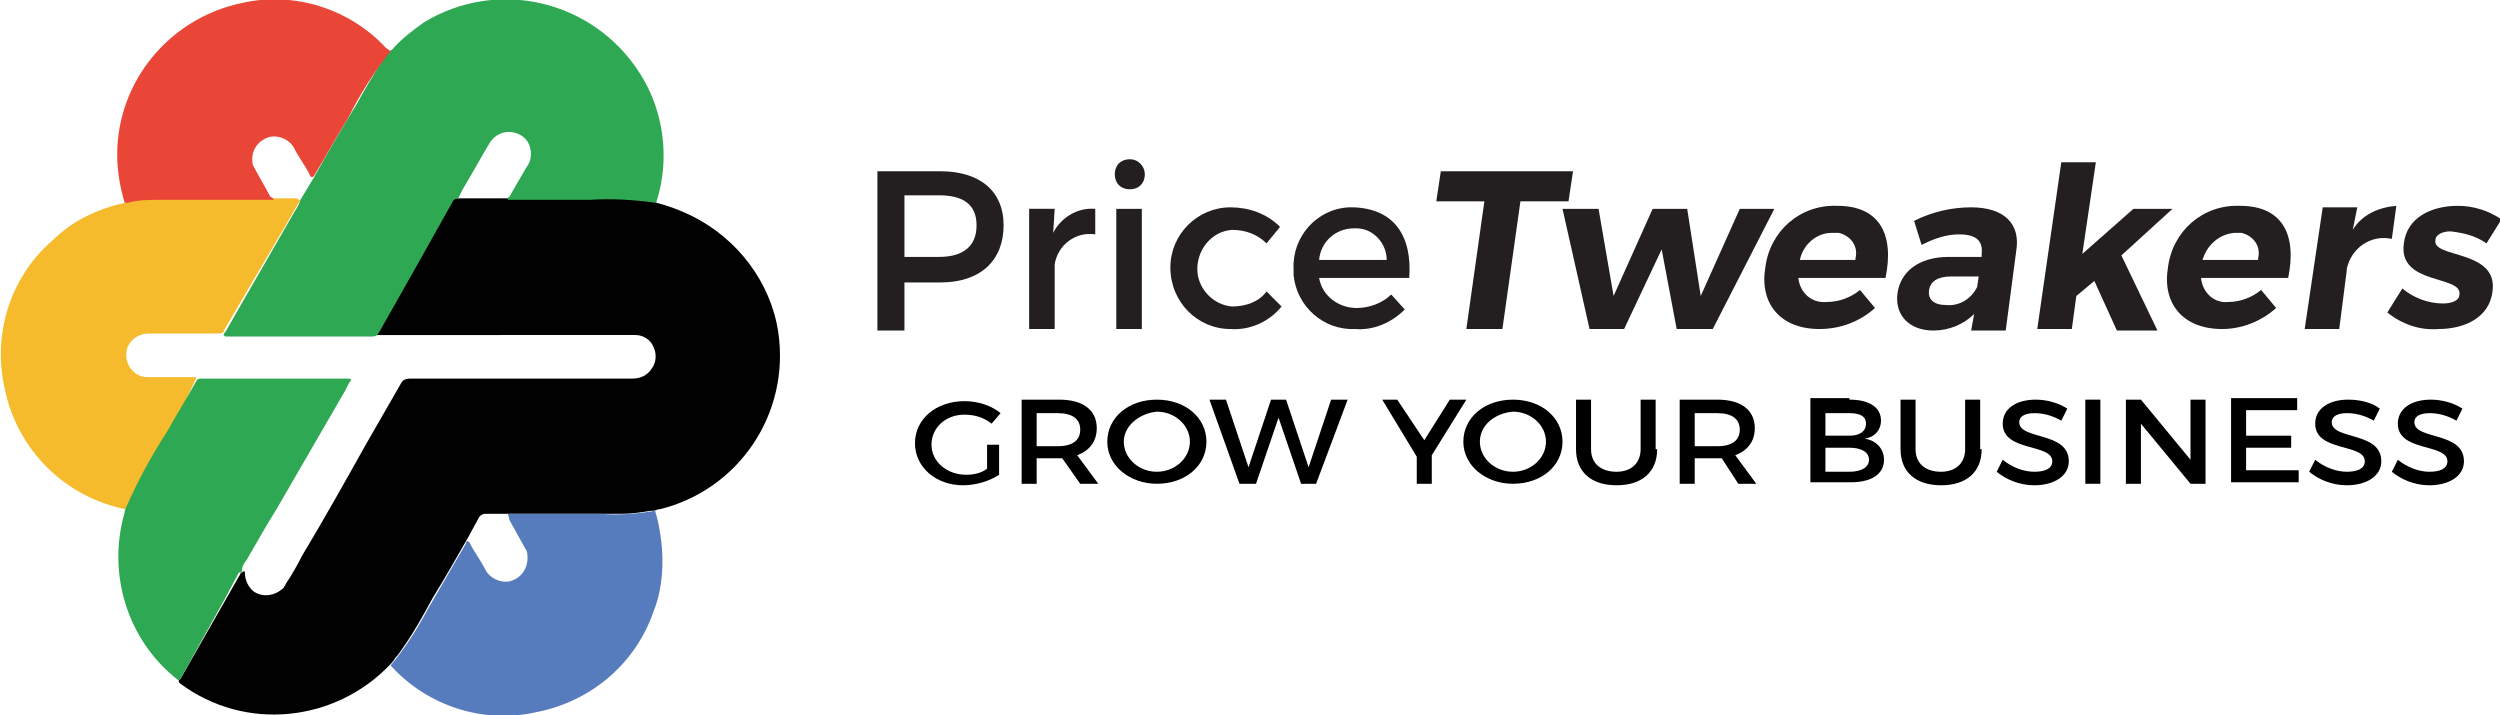 <?xml version="1.0" encoding="utf-8"?>
<!-- Generator: Adobe Illustrator 22.1.0, SVG Export Plug-In . SVG Version: 6.00 Build 0)  -->
<svg version="1.1" id="Layer_1" xmlns="http://www.w3.org/2000/svg" xmlns:xlink="http://www.w3.org/1999/xlink" x="0px" y="0px"
	 viewBox="0 0 166.4 47.6" style="enable-background:new 0 0 166.4 47.6;" xml:space="preserve">
<style type="text/css">
	.st0{fill:#010101;}
	.st1{fill:#2EA853;}
	.st2{fill:#F5BB2D;}
	.st3{fill:#567CBE;}
	.st4{fill:#E94637;}
	.st5{fill:#231F20;}
</style>
<title>PTlogo</title>
<g>
	<path class="st0" d="M26,44.2c-3.7,3.9-9.7,4.5-14,1.3l-0.1-0.1c0-0.1,0-0.2,0.1-0.2l1.6-2.8l2.4-4.2c0,0,0-0.1,0.1-0.1
		c0.1-0.1,0.2-0.1,0.2,0c0,0.5,0.2,0.9,0.5,1.2c0.6,0.5,1.5,0.4,2.1-0.2c0-0.1,0.1-0.1,0.1-0.2c0.4-0.6,0.8-1.3,1.1-1.9
		c1.5-2.5,2.9-5,4.3-7.5l2.3-4c0.1-0.2,0.3-0.3,0.6-0.3h14.8c0.5,0,1-0.2,1.3-0.7c0.3-0.4,0.3-1,0.1-1.4c-0.2-0.5-0.7-0.8-1.2-0.8
		H25.5c-0.1,0-0.3,0-0.4,0c-0.1-0.1,0-0.2,0-0.3c0.2-0.4,0.5-0.8,0.7-1.2c1.4-2.4,2.8-4.8,4.2-7.3c0.1-0.1,0.1-0.2,0.3-0.3
		c0.3,0,0.6,0,0.9,0c0.9,0,1.7,0,2.6,0c1.2,0,2.5,0,3.7,0s2.5,0,3.8,0c0.7,0,1.4,0.1,2.1,0.2c0.1,0,0.2,0,0.3,0.1
		c0.8,0.2,1.6,0.5,2.4,0.9c3,1.5,5.2,4.4,5.7,7.7c0.8,5.4-2.6,10.5-7.9,11.8h-0.1C43.6,34,43.5,34,43.3,34c-0.6,0.1-1.3,0.2-1.9,0.2
		c-2.5,0-4.9,0-7.4,0h-1.7c-0.2,0-0.3,0.1-0.4,0.2c-0.2,0.4-0.5,0.9-0.7,1.3c-0.8,1.4-1.6,2.8-2.4,4.1c-0.6,1.1-1.2,2.2-1.9,3.2
		c-0.2,0.3-0.4,0.6-0.6,0.8C26.2,44,26.1,44.1,26,44.2z"/>
	<path class="st1" d="M30.2,13.3l-2.3,4.1l-2.6,4.6l-0.2,0.3c-0.1,0.1-0.3,0.1-0.4,0.1h-9.4c-0.1,0-0.2,0-0.3,0
		c-0.2-0.1-0.1-0.2,0-0.3c0.3-0.5,0.5-0.9,0.8-1.4l3.8-6.6c0.2-0.3,0.3-0.5,0.4-0.8c0.3-0.5,0.6-1,0.9-1.5c0.9-1.6,1.8-3.2,2.8-4.8
		c0.6-1.1,1.2-2.1,1.9-3.2c0.1-0.2,0.3-0.4,0.5-0.5c0.6-0.7,1.4-1.3,2.1-1.8c4.9-3,11.3-1.5,14.4,3.4c1.6,2.5,2,5.7,1.1,8.5
		c0,0,0,0.1,0,0.1c-1.5-0.2-3-0.3-4.4-0.2c-1.7,0-3.5,0-5.2,0h-0.3c0-0.1,0-0.2,0.1-0.2l1.1-1.9c0.3-0.4,0.4-0.8,0.3-1.3
		c-0.1-0.6-0.6-1-1.2-1.1c-0.6-0.1-1.2,0.2-1.5,0.7c-0.6,1-1.2,2.1-1.8,3.1l-0.3,0.6C30.3,13.2,30.3,13.3,30.2,13.3z"/>
	<path class="st2" d="M20,13.3c-0.5,0.8-0.9,1.6-1.4,2.4l-3.7,6.3c0,0,0,0.1,0,0.1s-0.2,0.1-0.3,0.1H9.9c-0.8,0-1.5,0.6-1.5,1.4
		c0,0.8,0.6,1.5,1.4,1.5h2.9c0.1,0,0.2,0,0.3,0c0.1,0.1,0,0.2,0,0.2L12.2,27c-1,1.7-1.9,3.3-2.9,5c-0.3,0.6-0.6,1.1-0.8,1.7
		c0,0.1,0,0.2-0.1,0.2c-4.1-0.8-7.3-4-8.1-8.1c-0.8-3.6,0.4-7.4,3.2-9.8c1.3-1.3,3-2.1,4.8-2.5h0.1c0.1-0.1,0.2-0.1,0.3-0.1
		c0.6-0.1,1.3-0.2,1.9-0.2c2.5,0,5,0,7.4,0h0.3c0.5,0,1,0,1.5,0C19.8,13.3,19.9,13.3,20,13.3z"/>
	<path class="st3" d="M33.8,34.2h0.2h6c1.2,0.1,2.4,0,3.6-0.2c0.2,0.6,0.3,1.2,0.4,1.9c0.2,1.6,0.1,3.3-0.5,4.8
		c-1.2,3.5-4.2,6-7.8,6.7c-3.5,0.8-7.2-0.4-9.6-3l-0.1-0.1c1-1.2,1.8-2.5,2.5-3.8c0.8-1.4,1.7-2.9,2.5-4.3c0-0.1,0.1-0.2,0.1-0.2
		s0.2,0.1,0.2,0.2c0.3,0.6,0.7,1.1,1,1.7c0.3,0.6,1,0.9,1.6,0.8c0.8-0.2,1.3-0.9,1.2-1.8c0-0.2-0.1-0.3-0.2-0.5l-1-1.8
		C33.9,34.4,33.8,34.3,33.8,34.2z"/>
	<path class="st4" d="M18.2,13.3h-7.5c-0.7,0-1.5,0-2.2,0.2H8.3c-0.3-1-0.5-2.1-0.5-3.2c0-4.9,3.5-9.1,8.3-10.1
		c3.5-0.8,7.2,0.4,9.6,3L26,3.4c-1.1,1.4-2,2.8-2.8,4.4c-0.8,1.3-1.5,2.6-2.3,3.9l-0.1,0.1c-0.1,0-0.2-0.1-0.2-0.2
		c-0.3-0.6-0.7-1.1-1-1.7c-0.3-0.6-1-0.9-1.6-0.8c-0.8,0.2-1.3,0.9-1.2,1.7c0,0.2,0.1,0.3,0.2,0.5l1,1.8
		C18.2,13.2,18.2,13.2,18.2,13.3z"/>
	<path class="st1" d="M8.3,34c0.8-1.9,1.8-3.7,2.9-5.4c0.6-1.1,1.3-2.2,1.9-3.3c0.1-0.1,0.2-0.1,0.3-0.1h9.8c0.2,0,0.2,0.1,0.1,0.2
		S23,26,22.8,26.3l-4.4,7.6c-0.7,1.1-1.3,2.2-2,3.4c-0.2,0.2-0.3,0.5-0.3,0.7c0,0,0,0.1-0.1,0.1s-0.1,0-0.1,0
		c-0.3,0.6-0.6,1.1-0.9,1.7L12,45.2c0,0-0.1,0.1-0.1,0.1c-3.4-2.6-4.8-7.1-3.6-11.2C8.3,34.1,8.3,34.1,8.3,34z"/>
</g>
<g>
	<path class="st5" d="M62.6,11.4c2.6,0,4.2,1.3,4.2,3.6s-1.5,3.8-4.2,3.8h-2.4v3.2h-1.8V11.4H62.6z M60.2,17.1h2.3
		c1.6,0,2.5-0.7,2.5-2.1s-0.9-2-2.5-2h-2.3V17.1z"/>
	<path class="st5" d="M70.1,15.5c0.5-1,1.6-1.7,2.8-1.6v1.7c-1.3-0.2-2.5,0.7-2.7,2c0,0.1,0,0.1,0,0.2v4.1h-1.7v-8h1.7L70.1,15.5z"
		/>
	<path class="st5" d="M76.2,11.6c0,0.6-0.4,1-1,1s-1-0.4-1-1s0.4-1,1-1S76.2,11.1,76.2,11.6z M74.3,21.9v-8H76v8H74.3z"/>
	<path class="st5" d="M85.2,15.1l-0.9,1.1c-0.6-0.6-1.4-0.9-2.3-0.9c-1.4,0.1-2.4,1.4-2.3,2.8c0.1,1.2,1.1,2.2,2.3,2.3
		c0.9,0,1.8-0.3,2.3-1l1,1c-0.8,1-2.1,1.6-3.4,1.5c-2.2,0-4-1.8-4-4.1c0-2.2,1.8-4,4-4C83.1,13.8,84.3,14.2,85.2,15.1z"/>
	<path class="st5" d="M93.8,18.5h-6c0.2,1.2,1.3,2,2.5,2c0.8,0,1.7-0.3,2.3-0.9l0.9,1c-0.9,0.9-2.1,1.4-3.3,1.3
		c-2.1,0.1-3.9-1.5-4.1-3.6c0-0.1,0-0.3,0-0.4c-0.1-2.1,1.5-4,3.7-4.1c0.1,0,0.2,0,0.3,0C92.8,13.9,94,15.7,93.8,18.5z M92.3,17.3
		c0-1.1-0.9-2.1-2-2.1c-0.1,0-0.1,0-0.2,0c-1.2,0-2.2,0.9-2.3,2.1H92.3z"/>
	<path class="st5" d="M101.2,13.4l-1.2,8.5h-2.4l1.2-8.5h-3.2l0.3-2h8.8l-0.3,2L101.2,13.4z"/>
	<path class="st5" d="M111.6,21.9l-1-5.3l-2.5,5.3h-2.3l-1.8-8h2.4l1,5.8l2.6-5.8h2.3l0.9,5.8l2.6-5.8h2.3l-4.1,8H111.6z"/>
	<path class="st5" d="M125.5,18.5h-5.8c0.1,1,0.9,1.7,1.9,1.6c0,0,0,0,0,0c0.8,0,1.6-0.3,2.2-0.8l1,1.2c-1,0.9-2.3,1.4-3.7,1.4
		c-2.6,0-4-1.7-3.6-4.1c0.3-2.4,2.3-4.2,4.8-4.1C125.1,13.7,126.1,15.6,125.5,18.5z M123.5,17.2c0.2-0.8-0.3-1.5-1.1-1.7
		c-0.1,0-0.3,0-0.5,0c-1,0-1.9,0.8-2.1,1.8H123.5z"/>
	<path class="st5" d="M131.4,20.9c-0.7,0.7-1.7,1.1-2.7,1.1c-1.7,0-2.6-1.1-2.4-2.5s1.4-2.4,3.4-2.4h2.2v-0.2
		c0.1-0.9-0.4-1.3-1.5-1.3c-0.9,0-1.7,0.3-2.5,0.7l-0.5-1.6c1.2-0.6,2.5-0.9,3.8-0.9c2.2,0,3.3,1.1,3,2.9l-0.7,5.3h-2.3L131.4,20.9z
		 M131.6,19.1l0.1-0.7h-1.8c-0.9,0-1.4,0.3-1.5,0.9s0.3,1,1.1,1C130.4,20.4,131.2,19.9,131.6,19.1z"/>
	<path class="st5" d="M138.2,19.7l-0.3,2.2h-2.3l1.6-11.1h2.3l-0.9,6.1l3.4-3h2.6l-3.4,3.1l2.4,5h-2.7l-1.5-3.3L138.2,19.7z"/>
	<path class="st5" d="M152.3,18.5h-5.8c0.1,1,0.9,1.7,1.8,1.6c0,0,0,0,0,0c0.8,0,1.6-0.3,2.2-0.8l1,1.2c-1,0.9-2.3,1.4-3.6,1.4
		c-2.6,0-4-1.7-3.6-4.1c0.3-2.4,2.3-4.2,4.8-4.1C151.9,13.7,152.9,15.6,152.3,18.5z M150.3,17.2c0.2-0.8-0.3-1.5-1.1-1.7
		c-0.2,0-0.3,0-0.5,0c-1,0.1-1.8,0.8-2.1,1.8H150.3z"/>
	<path class="st5" d="M156.6,15.3c0.6-1,1.7-1.5,2.9-1.6l-0.3,2.2c-1.4-0.3-2.7,0.6-3,2c0,0,0,0.1,0,0.1l-0.5,3.9h-2.3l1.2-8.1h2.3
		L156.6,15.3z"/>
	<path class="st5" d="M166.5,14.6l-1,1.6c-0.7-0.5-1.5-0.7-2.4-0.8c-0.5,0-1,0.2-1,0.6c-0.2,1.2,4.2,0.6,3.8,3.4
		c-0.2,1.7-1.8,2.5-3.6,2.5c-1.2,0.1-2.4-0.3-3.4-1.1l1-1.6c0.7,0.6,1.7,1,2.7,1c0.6,0,1.1-0.2,1.1-0.6c0.2-1.3-4.1-0.6-3.7-3.4
		c0.2-1.7,1.8-2.5,3.6-2.5C164.6,13.7,165.6,14,166.5,14.6z"/>
</g>
<g>
	<path d="M66.5,29.5v2.1c-0.6,0.4-1.5,0.7-2.4,0.7c-1.8,0-3.2-1.2-3.2-2.8c0-1.6,1.4-2.8,3.3-2.8c0.9,0,1.8,0.3,2.4,0.8l-0.6,0.7
		c-0.5-0.4-1.1-0.6-1.8-0.6c-1.3,0-2.2,0.9-2.2,2c0,1.1,1,2,2.3,2c0.5,0,1-0.1,1.4-0.4v-1.6H66.5z"/>
	<path d="M70.7,30.5c-0.1,0-0.2,0-0.3,0H69v1.7h-1v-5.6h2.5c1.6,0,2.5,0.7,2.5,1.9c0,0.9-0.5,1.5-1.3,1.8l1.4,1.9h-1.2L70.7,30.5z
		 M70.4,29.7c1,0,1.5-0.4,1.5-1.1c0-0.7-0.5-1.1-1.5-1.1H69v2.2H70.4z"/>
	<path d="M80.3,29.4c0,1.6-1.4,2.8-3.3,2.8c-1.8,0-3.3-1.2-3.3-2.8c0-1.6,1.4-2.8,3.3-2.8C78.9,26.6,80.3,27.8,80.3,29.4z
		 M74.8,29.4c0,1.1,1,2,2.2,2s2.2-0.9,2.2-2s-1-2-2.2-2C75.9,27.5,74.8,28.3,74.8,29.4z"/>
	<path d="M86.6,32.2l-1.5-4.4l-1.5,4.4h-1.1l-2-5.6h1.1l1.5,4.5l1.5-4.5l1,0l1.5,4.5l1.5-4.5h1.1l-2.1,5.6H86.6z"/>
	<path d="M95.3,32.2h-1v-1.8l-2.3-3.8h1l1.8,2.7l1.7-2.7h1.1l-2.3,3.7V32.2z"/>
	<path d="M104,29.4c0,1.6-1.4,2.8-3.3,2.8c-1.8,0-3.3-1.2-3.3-2.8c0-1.6,1.4-2.8,3.3-2.8C102.6,26.6,104,27.8,104,29.4z M98.5,29.4
		c0,1.1,1,2,2.2,2s2.2-0.9,2.2-2s-1-2-2.2-2C99.5,27.5,98.5,28.3,98.5,29.4z"/>
	<path d="M110.3,29.9c0,1.5-1,2.4-2.7,2.4s-2.7-0.9-2.7-2.4v-3.3h1v3.3c0,0.9,0.6,1.5,1.7,1.5c1,0,1.6-0.6,1.6-1.5v-3.3h1V29.9z"/>
	<path d="M114.6,30.5c-0.1,0-0.2,0-0.3,0h-1.5v1.7h-1v-5.6h2.5c1.6,0,2.5,0.7,2.5,1.9c0,0.9-0.5,1.5-1.3,1.8l1.4,1.9h-1.2
		L114.6,30.5z M114.3,29.7c1,0,1.5-0.4,1.5-1.1c0-0.7-0.5-1.1-1.5-1.1h-1.5v2.2H114.3z"/>
	<path d="M123.1,26.6c1.3,0,2.1,0.5,2.1,1.4c0,0.6-0.4,1.1-1.1,1.2c0.8,0.1,1.3,0.7,1.3,1.4c0,1-0.9,1.5-2.2,1.5h-2.7v-5.6H123.1z
		 M121.5,29h1.6c0.7,0,1.1-0.3,1.1-0.8c0-0.5-0.4-0.7-1.1-0.7h-1.6V29z M121.5,31.4h1.6c0.8,0,1.3-0.3,1.3-0.8
		c0-0.5-0.5-0.8-1.3-0.8h-1.6V31.4z"/>
	<path d="M131.9,29.9c0,1.5-1,2.4-2.7,2.4s-2.7-0.9-2.7-2.4v-3.3h1v3.3c0,0.9,0.6,1.5,1.7,1.5c1,0,1.6-0.6,1.6-1.5v-3.3h1V29.9z"/>
	<path d="M137.6,27.2l-0.4,0.8c-0.7-0.4-1.3-0.5-1.8-0.5c-0.6,0-1,0.2-1,0.6c0,1.2,3.3,0.6,3.3,2.6c0,1-1,1.6-2.3,1.6
		c-1,0-1.9-0.4-2.5-0.9l0.4-0.8c0.6,0.5,1.4,0.8,2.1,0.8c0.7,0,1.2-0.2,1.2-0.7c0-1.2-3.3-0.6-3.3-2.5c0-1,0.9-1.6,2.2-1.6
		C136.2,26.6,137,26.8,137.6,27.2z"/>
	<path d="M138.8,32.2v-5.6h1v5.6H138.8z"/>
	<path d="M145.8,32.2l-3.3-4v4h-1v-5.6h1l3.3,4v-4h1v5.6H145.8z"/>
	<path d="M149.5,27.5V29h3v0.8h-3v1.5h3.5v0.8h-4.5v-5.6h4.4v0.8H149.5z"/>
	<path d="M158.4,27.2L158,28c-0.7-0.4-1.3-0.5-1.8-0.5c-0.6,0-1,0.2-1,0.6c0,1.2,3.3,0.6,3.3,2.6c0,1-1,1.6-2.3,1.6
		c-1,0-1.9-0.4-2.5-0.9l0.4-0.8c0.6,0.5,1.4,0.8,2.1,0.8c0.7,0,1.2-0.2,1.2-0.7c0-1.2-3.3-0.6-3.3-2.5c0-1,0.9-1.6,2.2-1.6
		C157.1,26.6,157.9,26.8,158.4,27.2z"/>
	<path d="M163.9,27.2l-0.4,0.8c-0.7-0.4-1.3-0.5-1.8-0.5c-0.6,0-1,0.2-1,0.6c0,1.2,3.3,0.6,3.3,2.6c0,1-1,1.6-2.3,1.6
		c-1,0-1.9-0.4-2.5-0.9l0.4-0.8c0.6,0.5,1.4,0.8,2.1,0.8c0.7,0,1.2-0.2,1.2-0.7c0-1.2-3.3-0.6-3.3-2.5c0-1,0.9-1.6,2.2-1.6
		C162.5,26.6,163.3,26.8,163.9,27.2z"/>
</g>
</svg>
